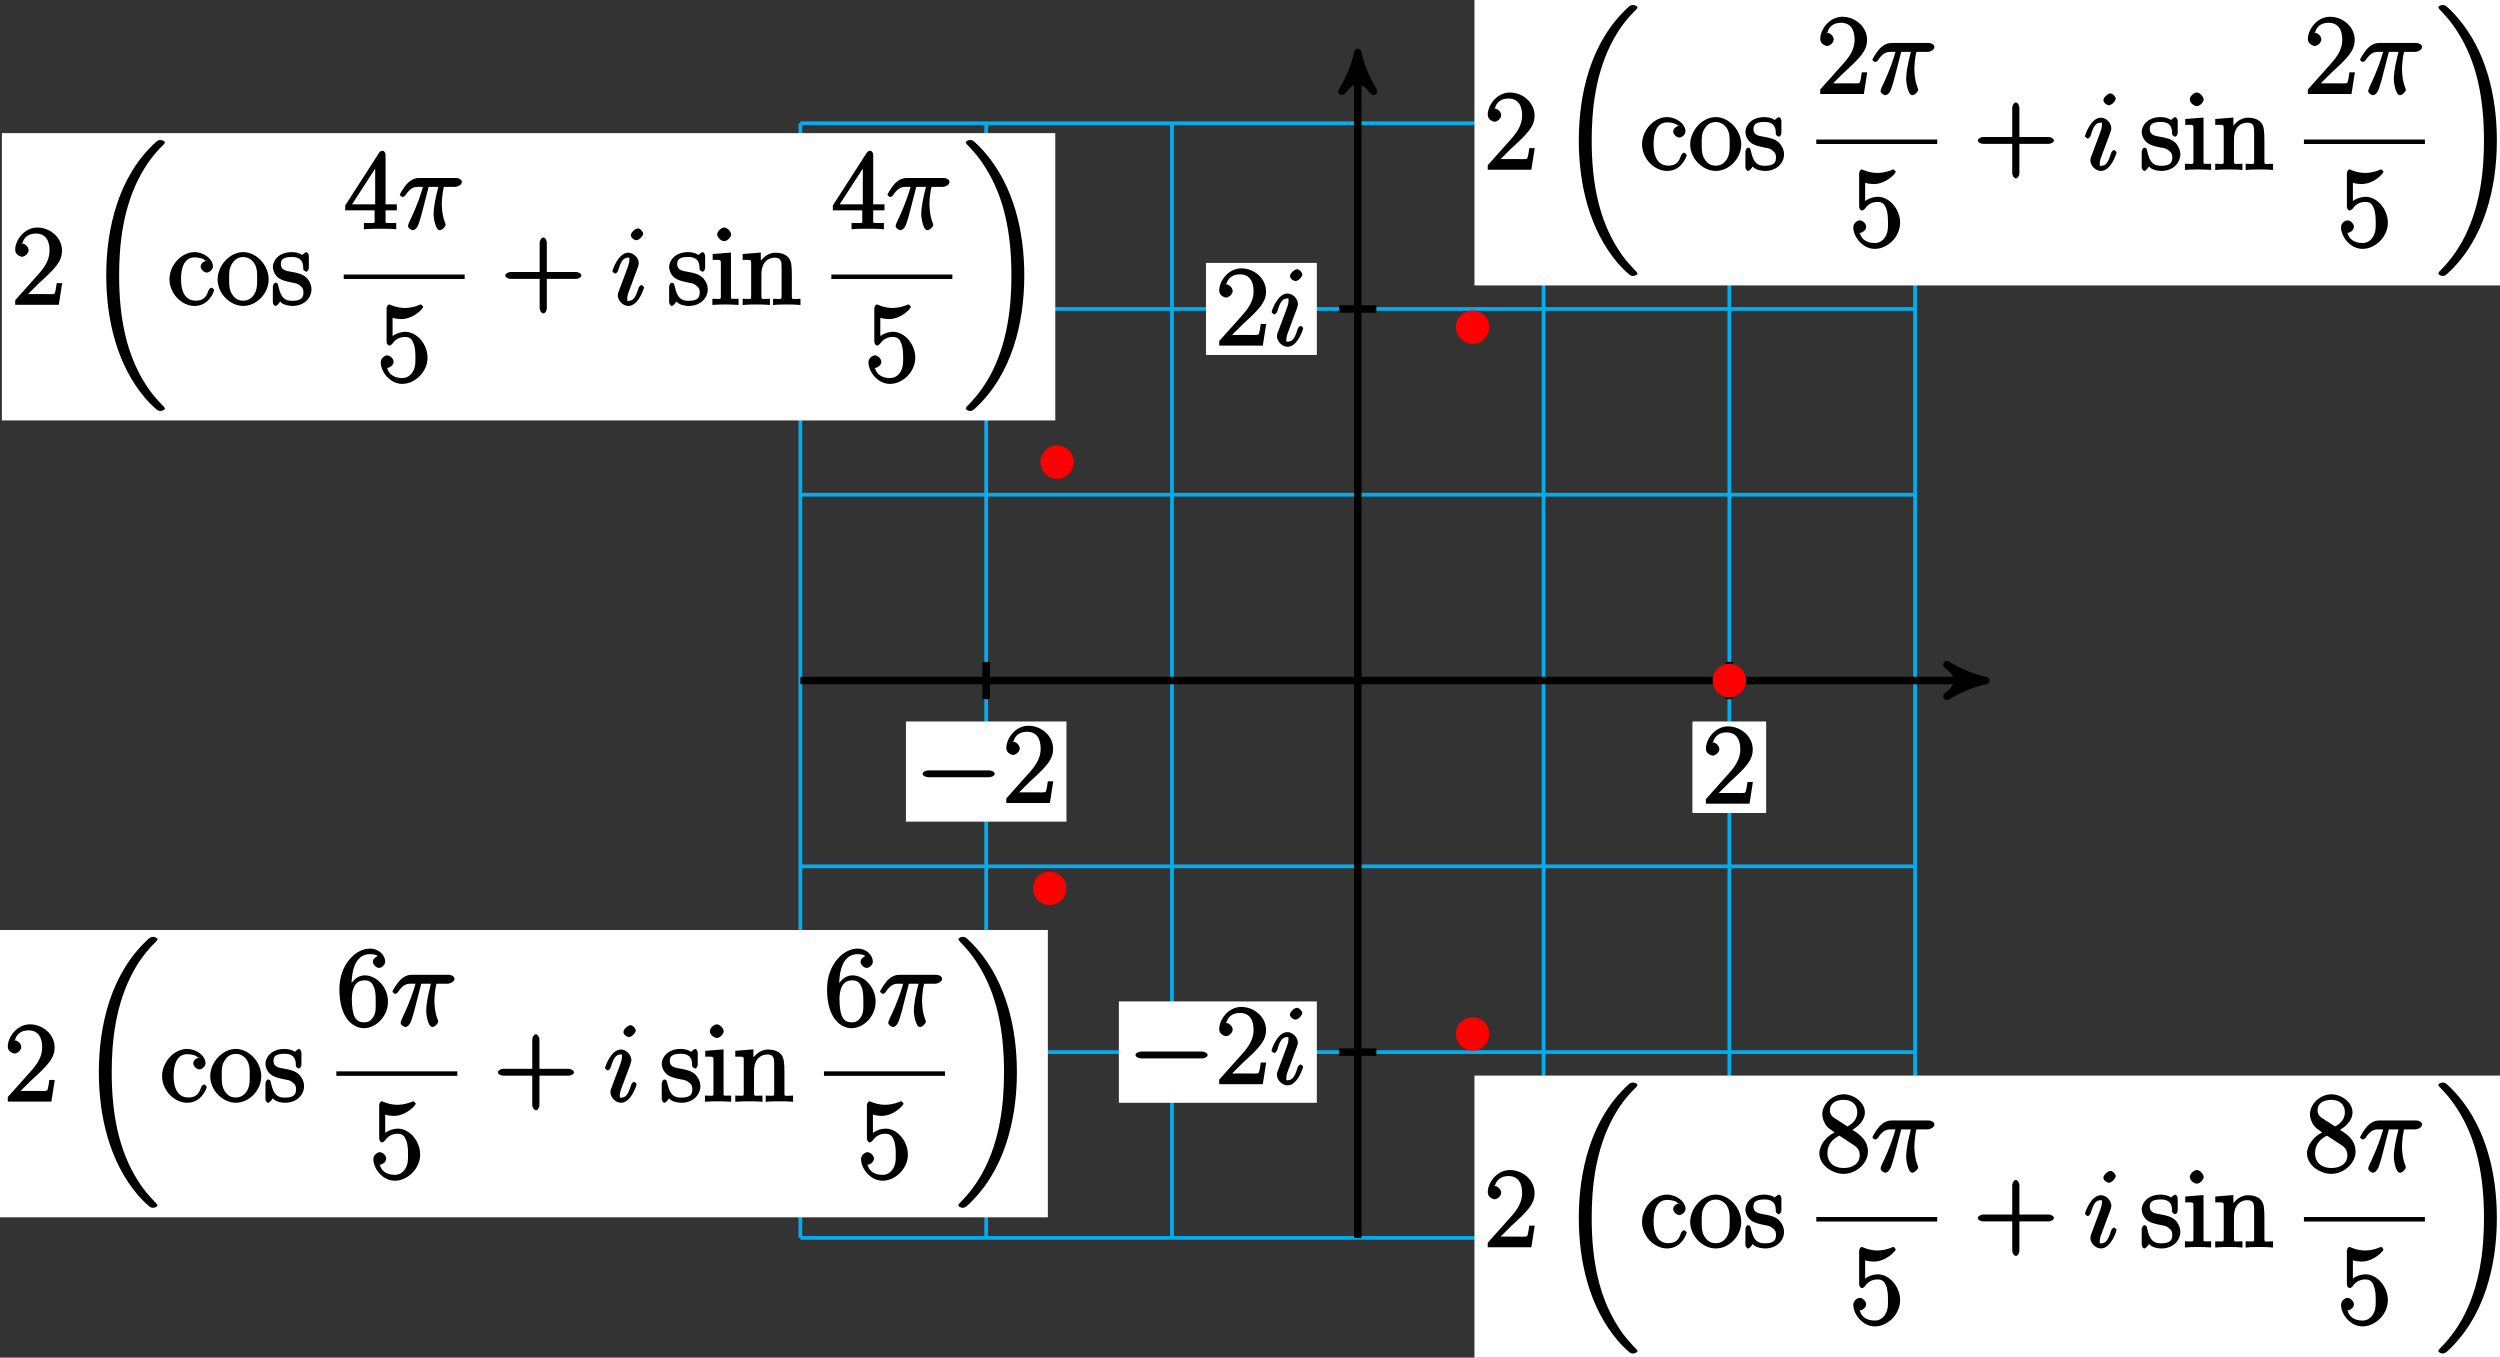 <?xml version="1.0" encoding="UTF-8"?>
<svg xmlns="http://www.w3.org/2000/svg" xmlns:xlink="http://www.w3.org/1999/xlink" width="267pt" height="145pt" viewBox="0 0 267 145" version="1.1">
<rect x="0" y="0" width="267" height="145" fill="#333333" stroke="none"/>
<defs>
<g>
<symbol overflow="visible" id="glyph0-0">
<path style="stroke:none;" d=""/>
</symbol>
<symbol overflow="visible" id="glyph0-1">
<path style="stroke:none;" d="M 5.266 -2.312 L 4.859 -2.312 C 4.797 -1.953 4.75 -1.406 4.625 -1.203 C 4.547 -1.094 3.984 -1.141 3.625 -1.141 L 1.406 -1.141 L 1.516 -0.891 C 1.844 -1.156 2.562 -1.922 2.875 -2.219 C 4.703 -3.891 5.422 -4.609 5.422 -5.797 C 5.422 -7.172 4.172 -8.25 2.781 -8.25 C 1.406 -8.25 0.422 -6.906 0.422 -5.875 C 0.422 -5.266 1.109 -5.125 1.141 -5.125 C 1.406 -5.125 1.859 -5.453 1.859 -5.828 C 1.859 -6.172 1.484 -6.547 1.141 -6.547 C 1.047 -6.547 1.016 -6.547 1.203 -6.609 C 1.359 -7.203 1.859 -7.609 2.625 -7.609 C 3.641 -7.609 4.094 -6.891 4.094 -5.797 C 4.094 -4.781 3.562 -4 2.875 -3.234 L 0.422 -0.484 L 0.422 0 L 5.078 0 L 5.438 -2.312 Z M 5.266 -2.312 "/>
</symbol>
<symbol overflow="visible" id="glyph0-2">
<path style="stroke:none;" d="M 4.328 -4.719 C 4.188 -4.719 3.578 -4.562 3.578 -4.078 C 3.578 -3.797 3.938 -3.438 4.234 -3.438 C 4.5 -3.438 4.891 -3.75 4.891 -4.094 C 4.891 -4.906 3.891 -5.625 2.922 -5.625 C 1.531 -5.625 0.25 -4.234 0.25 -2.719 C 0.25 -1.188 1.562 0.125 2.922 0.125 C 4.5 0.125 5.016 -1.453 5.016 -1.562 C 5.016 -1.672 4.766 -1.828 4.734 -1.828 C 4.625 -1.828 4.453 -1.641 4.406 -1.5 C 4.141 -0.641 3.672 -0.438 3.031 -0.438 C 2.297 -0.438 1.484 -0.922 1.484 -2.734 C 1.484 -4.719 2.344 -5.062 2.938 -5.062 C 3.391 -5.062 3.938 -4.922 4.047 -4.719 Z M 4.328 -4.719 "/>
</symbol>
<symbol overflow="visible" id="glyph0-3">
<path style="stroke:none;" d="M 5.641 -2.703 C 5.641 -4.25 4.312 -5.625 2.922 -5.625 C 1.5 -5.625 0.188 -4.203 0.188 -2.703 C 0.188 -1.172 1.547 0.125 2.922 0.125 C 4.328 0.125 5.641 -1.188 5.641 -2.703 Z M 2.922 -0.438 C 2.484 -0.438 2.062 -0.578 1.703 -1.172 C 1.391 -1.703 1.422 -2.312 1.422 -2.812 C 1.422 -3.266 1.375 -3.891 1.75 -4.422 C 2.078 -4.938 2.5 -5.094 2.922 -5.094 C 3.375 -5.094 3.766 -4.906 4.094 -4.453 C 4.453 -3.891 4.406 -3.25 4.406 -2.812 C 4.406 -2.391 4.453 -1.75 4.141 -1.188 C 3.812 -0.625 3.375 -0.438 2.922 -0.438 Z M 2.922 -0.438 "/>
</symbol>
<symbol overflow="visible" id="glyph0-4">
<path style="stroke:none;" d="M 4.078 -5.203 C 4.078 -5.422 3.922 -5.625 3.797 -5.625 C 3.703 -5.625 3.359 -5.312 3.359 -5.312 C 3.125 -5.516 2.656 -5.625 2.266 -5.625 C 0.828 -5.625 0.234 -4.688 0.234 -4.031 C 0.234 -3.891 0.281 -3.375 0.734 -2.953 C 1.109 -2.625 1.641 -2.5 2.188 -2.391 C 2.844 -2.266 2.875 -2.266 3.172 -2.016 C 3.391 -1.844 3.5 -1.688 3.5 -1.344 C 3.5 -0.844 3.375 -0.422 2.312 -0.422 C 1.531 -0.422 1.109 -0.719 0.844 -1.906 C 0.797 -2.125 0.75 -2.25 0.734 -2.266 C 0.719 -2.312 0.562 -2.359 0.531 -2.359 C 0.391 -2.359 0.234 -2.141 0.234 -1.922 L 0.234 -0.297 C 0.234 -0.078 0.391 0.125 0.516 0.125 C 0.578 0.125 0.688 0.078 0.891 -0.172 C 0.953 -0.266 0.953 -0.281 1.016 -0.344 C 1.359 0.078 2.125 0.125 2.328 0.125 C 3.578 0.125 4.359 -0.719 4.359 -1.656 C 4.359 -2.312 3.922 -2.797 3.812 -2.906 C 3.375 -3.281 2.953 -3.391 2.156 -3.531 C 1.812 -3.609 1.094 -3.625 1.094 -4.344 C 1.094 -4.703 1.188 -5.109 2.266 -5.109 C 3.562 -5.109 3.469 -4.141 3.484 -3.781 C 3.5 -3.688 3.75 -3.531 3.797 -3.531 C 3.922 -3.531 4.078 -3.734 4.078 -3.953 Z M 4.078 -5.203 "/>
</symbol>
<symbol overflow="visible" id="glyph0-5">
<path style="stroke:none;" d="M 1.531 -6.844 C 2.047 -6.688 2.469 -6.672 2.594 -6.672 C 3.938 -6.672 4.953 -7.812 4.953 -7.969 C 4.953 -8.016 4.781 -8.234 4.703 -8.234 C 4.688 -8.234 4.656 -8.234 4.547 -8.188 C 3.891 -7.906 3.312 -7.859 3 -7.859 C 2.219 -7.859 1.656 -8.109 1.422 -8.203 C 1.344 -8.234 1.312 -8.234 1.297 -8.234 C 1.203 -8.234 1.047 -8.016 1.047 -7.812 L 1.047 -4.266 C 1.047 -4.047 1.203 -3.844 1.344 -3.844 C 1.406 -3.844 1.531 -3.891 1.656 -4.031 C 1.984 -4.516 2.438 -4.766 3.031 -4.766 C 3.672 -4.766 3.812 -4.328 3.906 -4.125 C 4.109 -3.656 4.125 -3.078 4.125 -2.625 C 4.125 -2.156 4.172 -1.594 3.844 -1.047 C 3.578 -0.625 3.234 -0.375 2.703 -0.375 C 1.906 -0.375 1.297 -0.75 1.141 -1.391 C 0.984 -1.453 1.047 -1.453 1.109 -1.453 C 1.312 -1.453 1.797 -1.703 1.797 -2.109 C 1.797 -2.453 1.406 -2.797 1.109 -2.797 C 0.891 -2.797 0.422 -2.531 0.422 -2.062 C 0.422 -1.047 1.406 0.25 2.719 0.25 C 4.078 0.25 5.422 -1.031 5.422 -2.547 C 5.422 -3.969 4.297 -5.312 3.047 -5.312 C 2.359 -5.312 1.719 -4.953 1.406 -4.625 L 1.688 -4.516 L 1.688 -6.797 Z M 1.531 -6.844 "/>
</symbol>
<symbol overflow="visible" id="glyph0-6">
<path style="stroke:none;" d="M 4.766 -2.766 L 8.062 -2.766 C 8.234 -2.766 8.609 -2.906 8.609 -3.125 C 8.609 -3.344 8.25 -3.5 8.062 -3.5 L 4.922 -3.5 L 4.922 -6.641 C 4.922 -6.812 4.766 -7.188 4.547 -7.188 C 4.328 -7.188 4.156 -6.828 4.156 -6.641 L 4.156 -3.5 L 1.031 -3.5 C 0.859 -3.5 0.484 -3.344 0.484 -3.125 C 0.484 -2.906 0.844 -2.766 1.031 -2.766 L 4.156 -2.766 L 4.156 0.391 C 4.156 0.562 4.328 0.922 4.547 0.922 C 4.766 0.922 4.922 0.578 4.922 0.391 L 4.922 -2.766 Z M 4.766 -2.766 "/>
</symbol>
<symbol overflow="visible" id="glyph0-7">
<path style="stroke:none;" d="M 2.234 -7.5 C 2.234 -7.812 1.828 -8.25 1.5 -8.25 C 1.188 -8.25 0.75 -7.844 0.75 -7.516 C 0.75 -7.156 1.203 -6.797 1.5 -6.797 C 1.859 -6.797 2.234 -7.25 2.234 -7.5 Z M 0.266 -5.281 L 0.266 -4.797 C 1.188 -4.797 1.141 -4.859 1.141 -4.281 L 1.141 -1.031 C 1.141 -0.484 1.172 -0.641 0.234 -0.641 L 0.234 0.016 C 0.734 -0.031 1.297 -0.031 1.656 -0.031 C 1.781 -0.031 2.469 -0.031 3.031 0.016 L 3.031 -0.641 C 2.109 -0.641 2.219 -0.547 2.219 -1.016 L 2.219 -5.578 L 0.266 -5.422 Z M 0.266 -5.281 "/>
</symbol>
<symbol overflow="visible" id="glyph0-8">
<path style="stroke:none;" d="M 5.469 -3.047 C 5.469 -4.156 5.422 -4.609 5.156 -4.984 C 4.812 -5.453 4.141 -5.562 3.734 -5.562 C 2.562 -5.562 1.953 -4.422 1.906 -4.344 L 2.156 -4.344 L 2.156 -5.578 L 0.219 -5.422 L 0.219 -4.797 C 1.188 -4.797 1.125 -4.859 1.125 -4.266 L 1.125 -1.031 C 1.125 -0.484 1.156 -0.641 0.219 -0.641 L 0.219 0.031 C 0.688 -0.031 1.344 -0.031 1.672 -0.031 C 2.016 -0.031 2.672 -0.031 3.125 0.031 L 3.125 -0.641 C 2.219 -0.641 2.219 -0.484 2.219 -1.031 L 2.219 -3.25 C 2.219 -4.5 2.891 -5.031 3.641 -5.031 C 4.375 -5.031 4.375 -4.562 4.375 -3.844 L 4.375 -1.031 C 4.375 -0.484 4.406 -0.641 3.469 -0.641 L 3.469 0.031 C 3.938 -0.031 4.594 -0.031 4.922 -0.031 C 5.266 -0.031 5.922 -0.031 6.391 0.031 L 6.391 -0.641 C 5.625 -0.641 5.484 -0.484 5.469 -0.844 Z M 5.469 -3.047 "/>
</symbol>
<symbol overflow="visible" id="glyph0-9">
<path style="stroke:none;" d="M 4.469 -7.922 C 4.469 -8.156 4.312 -8.359 4.141 -8.359 C 4.047 -8.359 3.891 -8.312 3.797 -8.172 L 0.156 -2.516 L 0.156 -2 L 3.297 -2 L 3.297 -1.047 C 3.297 -0.609 3.438 -0.641 2.562 -0.641 L 2.156 -0.641 L 2.156 0.031 C 2.609 -0.031 3.547 -0.031 3.891 -0.031 C 4.219 -0.031 5.172 -0.031 5.609 0.031 L 5.609 -0.641 L 5.219 -0.641 C 4.344 -0.641 4.469 -0.609 4.469 -1.047 L 4.469 -2 L 5.672 -2 L 5.672 -2.641 L 4.469 -2.641 Z M 3.359 -7 L 3.359 -2.641 L 0.891 -2.641 L 3.641 -6.891 Z M 3.359 -7 "/>
</symbol>
<symbol overflow="visible" id="glyph0-10">
<path style="stroke:none;" d="M 1.625 -4.297 C 1.625 -7.328 2.938 -7.656 3.578 -7.656 C 4.016 -7.656 4.328 -7.562 4.391 -7.469 C 4.531 -7.469 3.906 -7.312 3.906 -6.828 C 3.906 -6.562 4.25 -6.188 4.562 -6.188 C 4.859 -6.188 5.219 -6.516 5.219 -6.859 C 5.219 -7.484 4.609 -8.25 3.578 -8.25 C 2.062 -8.25 0.328 -6.547 0.328 -3.922 C 0.328 -0.641 1.922 0.25 2.938 0.25 C 4.25 0.25 5.516 -1.031 5.516 -2.578 C 5.516 -4.172 4.25 -5.391 3.047 -5.391 C 1.984 -5.391 1.422 -4.312 1.297 -3.984 L 1.625 -3.984 Z M 2.938 -0.375 C 2.188 -0.375 1.984 -0.891 1.875 -1.141 C 1.766 -1.453 1.656 -2.031 1.656 -2.875 C 1.656 -3.812 1.922 -4.859 3 -4.859 C 3.656 -4.859 3.844 -4.547 4.016 -4.141 C 4.203 -3.703 4.203 -3.109 4.203 -2.594 C 4.203 -1.984 4.25 -1.547 4.031 -1.094 C 3.734 -0.531 3.422 -0.375 2.938 -0.375 Z M 2.938 -0.375 "/>
</symbol>
<symbol overflow="visible" id="glyph0-11">
<path style="stroke:none;" d="M 3.672 -4.344 C 4.266 -4.672 5.188 -5.328 5.188 -6.328 C 5.188 -7.375 4.031 -8.25 2.922 -8.25 C 1.75 -8.25 0.641 -7.219 0.641 -6.125 C 0.641 -5.719 0.812 -5.219 1.141 -4.812 C 1.281 -4.656 1.297 -4.641 1.953 -4.172 C 1.094 -3.781 0.328 -2.828 0.328 -1.953 C 0.328 -0.688 1.703 0.25 2.922 0.25 C 4.25 0.25 5.516 -0.875 5.516 -2.125 C 5.516 -3.344 4.609 -4 3.844 -4.453 Z M 2.047 -5.641 C 1.891 -5.75 1.453 -5.953 1.453 -6.531 C 1.453 -7.312 2.109 -7.656 2.922 -7.656 C 3.781 -7.656 4.375 -7.188 4.375 -6.328 C 4.375 -5.594 3.891 -5.109 3.328 -4.812 Z M 2.375 -3.891 L 3.828 -2.938 C 4.141 -2.734 4.641 -2.469 4.641 -1.75 C 4.641 -0.844 3.891 -0.375 2.922 -0.375 C 1.906 -0.375 1.188 -0.953 1.188 -1.953 C 1.188 -2.875 1.719 -3.484 2.469 -3.828 Z M 2.375 -3.891 "/>
</symbol>
<symbol overflow="visible" id="glyph1-0">
<path style="stroke:none;" d=""/>
</symbol>
<symbol overflow="visible" id="glyph1-1">
<path style="stroke:none;" d="M 7.875 -2.75 C 8.078 -2.75 8.484 -2.875 8.484 -3.125 C 8.484 -3.359 8.078 -3.484 7.875 -3.484 L 1.406 -3.484 C 1.203 -3.484 0.781 -3.359 0.781 -3.125 C 0.781 -2.875 1.203 -2.75 1.406 -2.75 Z M 7.875 -2.75 "/>
</symbol>
<symbol overflow="visible" id="glyph2-0">
<path style="stroke:none;" d=""/>
</symbol>
<symbol overflow="visible" id="glyph2-1">
<path style="stroke:none;" d="M 3.531 -1.859 C 3.531 -1.906 3.328 -2.109 3.266 -2.109 C 3.156 -2.109 2.969 -1.922 2.922 -1.719 C 2.609 -0.641 2.281 -0.422 1.891 -0.422 C 1.75 -0.422 1.734 -0.297 1.734 -0.656 C 1.734 -0.984 1.875 -1.344 2.016 -1.703 L 2.844 -3.922 C 2.875 -4.016 2.969 -4.234 2.969 -4.453 C 2.969 -4.953 2.453 -5.562 1.859 -5.562 C 0.766 -5.562 0.156 -3.688 0.156 -3.578 C 0.156 -3.531 0.375 -3.328 0.453 -3.328 C 0.562 -3.328 0.734 -3.531 0.781 -3.688 C 1.062 -4.703 1.359 -5.031 1.828 -5.031 C 1.938 -5.031 1.969 -5.156 1.969 -4.781 C 1.969 -4.469 1.812 -4.078 1.719 -3.812 L 0.891 -1.594 C 0.812 -1.406 0.734 -1.203 0.734 -0.984 C 0.734 -0.453 1.281 0.125 1.859 0.125 C 2.953 0.125 3.531 -1.766 3.531 -1.859 Z M 3.438 -7.609 C 3.438 -7.781 3.141 -8.156 2.875 -8.156 C 2.609 -8.156 2.125 -7.734 2.125 -7.422 C 2.125 -7.125 2.547 -6.891 2.688 -6.891 C 3.016 -6.891 3.438 -7.344 3.438 -7.609 Z M 3.438 -7.609 "/>
</symbol>
<symbol overflow="visible" id="glyph2-2">
<path style="stroke:none;" d="M 3.094 -4.5 L 4.25 -4.5 C 3.953 -3.312 3.75 -2.438 3.75 -1.484 C 3.75 -1.312 3.922 0.125 4.406 0.125 C 4.656 0.125 5.031 -0.25 5.031 -0.453 C 5.031 -0.516 5.031 -0.531 4.953 -0.719 C 4.625 -1.547 4.625 -2.562 4.625 -2.656 C 4.625 -2.719 4.625 -3.578 4.844 -4.5 L 6.062 -4.5 C 6.219 -4.5 6.766 -4.656 6.766 -5.031 C 6.766 -5.297 6.391 -5.453 6.172 -5.453 L 2.234 -5.453 C 1.953 -5.453 1.438 -5.406 0.891 -4.812 C 0.578 -4.469 0.141 -3.734 0.141 -3.656 C 0.141 -3.578 0.375 -3.422 0.438 -3.422 C 0.531 -3.422 0.641 -3.484 0.703 -3.562 C 1.328 -4.547 1.844 -4.5 2.141 -4.5 L 2.609 -4.5 C 2.391 -3.75 2.094 -2.719 1.141 -0.719 C 1.062 -0.531 1.016 -0.406 1.016 -0.328 C 1.016 -0.078 1.406 0.125 1.5 0.125 C 1.859 0.125 2.109 -0.328 2.25 -0.844 C 2.438 -1.453 2.438 -1.469 2.562 -1.953 L 3.219 -4.5 Z M 3.094 -4.5 "/>
</symbol>
<symbol overflow="visible" id="glyph3-0">
<path style="stroke:none;" d=""/>
</symbol>
<symbol overflow="visible" id="glyph3-1">
<path style="stroke:none;" d="M 8.562 27.953 C 8.562 27.906 8.469 27.781 8.453 27.75 C 8.016 27.297 7.203 26.5 6.406 25.203 C 4.484 22.125 3.672 18.344 3.672 13.734 C 3.672 10.516 4.047 6.469 6.016 2.906 C 6.953 1.203 7.938 0.234 8.469 -0.297 C 8.5 -0.328 8.562 -0.453 8.562 -0.484 C 8.562 -0.609 8.281 -0.734 8.109 -0.734 C 7.953 -0.734 7.781 -0.703 7.609 -0.531 C 3.594 3.125 2.297 8.688 2.297 13.719 C 2.297 18.422 3.422 23.25 6.453 26.828 C 6.688 27.094 7.141 27.594 7.641 28.016 C 7.781 28.156 7.953 28.203 8.109 28.203 C 8.281 28.203 8.562 28.062 8.562 27.953 Z M 8.562 27.953 "/>
</symbol>
<symbol overflow="visible" id="glyph3-2">
<path style="stroke:none;" d="M 6.484 13.734 C 6.484 9.031 5.359 4.203 2.312 0.641 C 2.078 0.359 1.625 -0.125 1.141 -0.562 C 0.984 -0.703 0.844 -0.734 0.672 -0.734 C 0.531 -0.734 0.234 -0.609 0.234 -0.484 C 0.234 -0.438 0.328 -0.297 0.344 -0.281 C 0.766 0.156 1.562 0.953 2.359 2.25 C 4.297 5.328 5.109 9.125 5.109 13.719 C 5.109 16.938 4.734 20.984 2.766 24.547 C 1.812 26.25 0.828 27.234 0.328 27.75 C 0.297 27.781 0.234 27.906 0.234 27.953 C 0.234 28.062 0.531 28.203 0.672 28.203 C 0.844 28.203 0.984 28.156 1.172 27.984 C 5.172 24.344 6.484 18.766 6.484 13.734 Z M 6.484 13.734 "/>
</symbol>
</g>
</defs>
<g id="surface1">
<path style="fill:none;stroke-width:0.399;stroke-linecap:butt;stroke-linejoin:miter;stroke:rgb(0%,67.839%,93.729%);stroke-opacity:1;stroke-miterlimit:10;" d="M -59.53 -59.527 L 59.529 -59.527 M -59.53 -39.687 L 59.529 -39.687 M -59.53 -19.843 L 59.529 -19.843 M -59.53 0 L 59.529 0 M -59.53 19.844 L 59.529 19.844 M -59.53 39.684 L 59.529 39.684 M -59.53 59.52 L 59.529 59.52 M -59.53 -59.527 L -59.53 59.528 M -39.686 -59.527 L -39.686 59.528 M -19.842 -59.527 L -19.842 59.528 M 0.002 -59.527 L 0.002 59.528 M 19.842 -59.527 L 19.842 59.528 M 39.685 -59.527 L 39.685 59.528 M 59.521 -59.527 L 59.521 59.528 " transform="matrix(1,0,0,-1,145.01,72.68)"/>
<path style="fill:none;stroke-width:0.797;stroke-linecap:butt;stroke-linejoin:miter;stroke:rgb(0%,0%,0%);stroke-opacity:1;stroke-miterlimit:10;" d="M -59.53 0 L 66.029 0 " transform="matrix(1,0,0,-1,145.01,72.68)"/>
<path style="fill-rule:nonzero;fill:rgb(0%,0%,0%);fill-opacity:1;stroke-width:0.797;stroke-linecap:butt;stroke-linejoin:round;stroke:rgb(0%,0%,0%);stroke-opacity:1;stroke-miterlimit:10;" d="M 1.038 0 C -0.259 0.258 -1.556 0.778 -3.107 1.684 C -1.556 0.52 -1.556 -0.519 -3.107 -1.683 C -1.556 -0.777 -0.259 -0.258 1.038 0 Z M 1.038 0 " transform="matrix(1,0,0,-1,211.04,72.68)"/>
<path style="fill:none;stroke-width:0.797;stroke-linecap:butt;stroke-linejoin:miter;stroke:rgb(0%,0%,0%);stroke-opacity:1;stroke-miterlimit:10;" d="M 0.002 -59.527 L 0.002 66.032 " transform="matrix(1,0,0,-1,145.01,72.68)"/>
<path style="fill-rule:nonzero;fill:rgb(0%,0%,0%);fill-opacity:1;stroke-width:0.797;stroke-linecap:butt;stroke-linejoin:round;stroke:rgb(0%,0%,0%);stroke-opacity:1;stroke-miterlimit:10;" d="M 1.036 -0.002 C -0.261 0.26 -1.553 0.776 -3.108 1.682 C -1.553 0.518 -1.553 -0.517 -3.108 -1.685 C -1.553 -0.775 -0.261 -0.26 1.036 -0.002 Z M 1.036 -0.002 " transform="matrix(0,-1,-1,0,145.01,6.65)"/>
<path style="fill:none;stroke-width:0.797;stroke-linecap:butt;stroke-linejoin:miter;stroke:rgb(0%,0%,0%);stroke-opacity:1;stroke-miterlimit:10;" d="M 39.685 1.985 L 39.685 -1.984 " transform="matrix(1,0,0,-1,145.01,72.68)"/>
<path style=" stroke:none;fill-rule:nonzero;fill:rgb(100%,100%,100%);fill-opacity:1;" d="M 180.773 86.754 L 188.617 86.754 L 188.617 77.055 L 180.773 77.055 Z M 180.773 86.754 "/>
<g style="fill:rgb(0%,0%,0%);fill-opacity:1;">
  <use xlink:href="#glyph0-1" x="181.77" y="85.76"/>
</g>
<path style="fill:none;stroke-width:0.797;stroke-linecap:butt;stroke-linejoin:miter;stroke:rgb(0%,0%,0%);stroke-opacity:1;stroke-miterlimit:10;" d="M -39.686 1.985 L -39.686 -1.984 " transform="matrix(1,0,0,-1,145.01,72.68)"/>
<path style=" stroke:none;fill-rule:nonzero;fill:rgb(100%,100%,100%);fill-opacity:1;" d="M 96.754 87.75 L 113.898 87.75 L 113.898 77.055 L 96.754 77.055 Z M 96.754 87.75 "/>
<g style="fill:rgb(0%,0%,0%);fill-opacity:1;">
  <use xlink:href="#glyph1-1" x="97.75" y="85.76"/>
</g>
<g style="fill:rgb(0%,0%,0%);fill-opacity:1;">
  <use xlink:href="#glyph0-1" x="107.05" y="85.76"/>
</g>
<path style="fill:none;stroke-width:0.797;stroke-linecap:butt;stroke-linejoin:miter;stroke:rgb(0%,0%,0%);stroke-opacity:1;stroke-miterlimit:10;" d="M 1.986 39.684 L -1.983 39.684 " transform="matrix(1,0,0,-1,145.01,72.68)"/>
<path style=" stroke:none;fill-rule:nonzero;fill:rgb(100%,100%,100%);fill-opacity:1;" d="M 128.797 37.91 L 140.637 37.91 L 140.637 28.078 L 128.797 28.078 Z M 128.797 37.91 "/>
<g style="fill:rgb(0%,0%,0%);fill-opacity:1;">
  <use xlink:href="#glyph0-1" x="129.79" y="36.91"/>
</g>
<g style="fill:rgb(0%,0%,0%);fill-opacity:1;">
  <use xlink:href="#glyph2-1" x="135.65" y="36.91"/>
</g>
<path style="fill:none;stroke-width:0.797;stroke-linecap:butt;stroke-linejoin:miter;stroke:rgb(0%,0%,0%);stroke-opacity:1;stroke-miterlimit:10;" d="M 1.986 -39.687 L -1.983 -39.687 " transform="matrix(1,0,0,-1,145.01,72.68)"/>
<path style=" stroke:none;fill-rule:nonzero;fill:rgb(100%,100%,100%);fill-opacity:1;" d="M 119.496 117.777 L 140.637 117.777 L 140.637 106.953 L 119.496 106.953 Z M 119.496 117.777 "/>
<g style="fill:rgb(0%,0%,0%);fill-opacity:1;">
  <use xlink:href="#glyph1-1" x="120.49" y="115.79"/>
</g>
<g style="fill:rgb(0%,0%,0%);fill-opacity:1;">
  <use xlink:href="#glyph0-1" x="129.79" y="115.79"/>
</g>
<g style="fill:rgb(0%,0%,0%);fill-opacity:1;">
  <use xlink:href="#glyph2-1" x="135.64" y="115.79"/>
</g>
<path style="fill-rule:nonzero;fill:rgb(100%,0%,0%);fill-opacity:1;stroke-width:0.399;stroke-linecap:butt;stroke-linejoin:miter;stroke:rgb(100%,0%,0%);stroke-opacity:1;stroke-miterlimit:10;" d="M 41.271 0 C 41.271 0.875 40.56 1.586 39.685 1.586 C 38.81 1.586 38.099 0.875 38.099 0 C 38.099 -0.879 38.81 -1.586 39.685 -1.586 C 40.56 -1.586 41.271 -0.879 41.271 0 Z M 41.271 0 " transform="matrix(1,0,0,-1,145.01,72.68)"/>
<path style=" stroke:none;fill-rule:nonzero;fill:rgb(100%,100%,100%);fill-opacity:1;" d="M 180.773 86.828 L 188.617 86.828 L 188.617 77.133 L 180.773 77.133 Z M 180.773 86.828 "/>
<g style="fill:rgb(0%,0%,0%);fill-opacity:1;">
  <use xlink:href="#glyph0-1" x="181.77" y="85.83"/>
</g>
<path style="fill-rule:nonzero;fill:rgb(100%,0%,0%);fill-opacity:1;stroke-width:0.399;stroke-linecap:butt;stroke-linejoin:miter;stroke:rgb(100%,0%,0%);stroke-opacity:1;stroke-miterlimit:10;" d="M 13.849 37.742 C 13.849 38.621 13.138 39.332 12.263 39.332 C 11.388 39.332 10.678 38.621 10.678 37.742 C 10.678 36.867 11.388 36.157 12.263 36.157 C 13.138 36.157 13.849 36.867 13.849 37.742 Z M 13.849 37.742 " transform="matrix(1,0,0,-1,145.01,72.68)"/>
<path style=" stroke:none;fill-rule:nonzero;fill:rgb(100%,100%,100%);fill-opacity:1;" d="M 157.473 30.484 L 269.973 30.484 L 269.973 -0.199 L 157.473 -0.199 Z M 157.473 30.484 "/>
<g style="fill:rgb(0%,0%,0%);fill-opacity:1;">
  <use xlink:href="#glyph0-1" x="158.47" y="18.13"/>
</g>
<g style="fill:rgb(0%,0%,0%);fill-opacity:1;">
  <use xlink:href="#glyph3-1" x="166.32" y="1.27"/>
</g>
<g style="fill:rgb(0%,0%,0%);fill-opacity:1;">
  <use xlink:href="#glyph0-2" x="175.12" y="18.13"/>
  <use xlink:href="#glyph0-3" x="180.323" y="18.13"/>
  <use xlink:href="#glyph0-4" x="186.176" y="18.13"/>
</g>
<g style="fill:rgb(0%,0%,0%);fill-opacity:1;">
  <use xlink:href="#glyph0-1" x="193.98" y="10.04"/>
</g>
<g style="fill:rgb(0%,0%,0%);fill-opacity:1;">
  <use xlink:href="#glyph2-2" x="199.83" y="10.04"/>
</g>
<path style="fill:none;stroke-width:0.478;stroke-linecap:butt;stroke-linejoin:miter;stroke:rgb(0%,0%,0%);stroke-opacity:1;stroke-miterlimit:10;" d="M 237.52 -123.691 L 250.438 -123.691 " transform="matrix(1,0,0,-1,-43.54,-108.55)"/>
<g style="fill:rgb(0%,0%,0%);fill-opacity:1;">
  <use xlink:href="#glyph0-5" x="197.51" y="26.33"/>
</g>
<g style="fill:rgb(0%,0%,0%);fill-opacity:1;">
  <use xlink:href="#glyph0-6" x="210.75" y="18.13"/>
</g>
<g style="fill:rgb(0%,0%,0%);fill-opacity:1;">
  <use xlink:href="#glyph2-1" x="222.52" y="18.13"/>
</g>
<g style="fill:rgb(0%,0%,0%);fill-opacity:1;">
  <use xlink:href="#glyph0-4" x="228.5" y="18.13"/>
  <use xlink:href="#glyph0-7" x="233.117" y="18.13"/>
  <use xlink:href="#glyph0-8" x="236.369" y="18.13"/>
</g>
<g style="fill:rgb(0%,0%,0%);fill-opacity:1;">
  <use xlink:href="#glyph0-1" x="246.06" y="10.04"/>
</g>
<g style="fill:rgb(0%,0%,0%);fill-opacity:1;">
  <use xlink:href="#glyph2-2" x="251.91" y="10.04"/>
</g>
<path style="fill:none;stroke-width:0.478;stroke-linecap:butt;stroke-linejoin:miter;stroke:rgb(0%,0%,0%);stroke-opacity:1;stroke-miterlimit:10;" d="M 289.599 -123.691 L 302.52 -123.691 " transform="matrix(1,0,0,-1,-43.54,-108.55)"/>
<g style="fill:rgb(0%,0%,0%);fill-opacity:1;">
  <use xlink:href="#glyph0-5" x="249.6" y="26.33"/>
</g>
<g style="fill:rgb(0%,0%,0%);fill-opacity:1;">
  <use xlink:href="#glyph3-2" x="260.18" y="1.27"/>
</g>
<path style="fill-rule:nonzero;fill:rgb(100%,0%,0%);fill-opacity:1;stroke-width:0.399;stroke-linecap:butt;stroke-linejoin:miter;stroke:rgb(100%,0%,0%);stroke-opacity:1;stroke-miterlimit:10;" d="M -30.518 23.325 C -30.518 24.203 -31.229 24.914 -32.108 24.914 C -32.983 24.914 -33.694 24.203 -33.694 23.325 C -33.694 22.45 -32.983 21.739 -32.108 21.739 C -31.229 21.739 -30.518 22.45 -30.518 23.325 Z M -30.518 23.325 " transform="matrix(1,0,0,-1,145.01,72.68)"/>
<path style=" stroke:none;fill-rule:nonzero;fill:rgb(100%,100%,100%);fill-opacity:1;" d="M 0.203 44.902 L 112.703 44.902 L 112.703 14.219 L 0.203 14.219 Z M 0.203 44.902 "/>
<g style="fill:rgb(0%,0%,0%);fill-opacity:1;">
  <use xlink:href="#glyph0-1" x="1.2" y="32.55"/>
</g>
<g style="fill:rgb(0%,0%,0%);fill-opacity:1;">
  <use xlink:href="#glyph3-1" x="9.05" y="15.69"/>
</g>
<g style="fill:rgb(0%,0%,0%);fill-opacity:1;">
  <use xlink:href="#glyph0-2" x="17.85" y="32.55"/>
  <use xlink:href="#glyph0-3" x="23.053" y="32.55"/>
  <use xlink:href="#glyph0-4" x="28.906" y="32.55"/>
</g>
<g style="fill:rgb(0%,0%,0%);fill-opacity:1;">
  <use xlink:href="#glyph0-9" x="36.71" y="24.46"/>
</g>
<g style="fill:rgb(0%,0%,0%);fill-opacity:1;">
  <use xlink:href="#glyph2-2" x="42.56" y="24.46"/>
</g>
<path style="fill:none;stroke-width:0.478;stroke-linecap:butt;stroke-linejoin:miter;stroke:rgb(0%,0%,0%);stroke-opacity:1;stroke-miterlimit:10;" d="M 237.521 -123.689 L 250.439 -123.689 " transform="matrix(1,0,0,-1,-200.81,-94.13)"/>
<g style="fill:rgb(0%,0%,0%);fill-opacity:1;">
  <use xlink:href="#glyph0-5" x="40.24" y="40.75"/>
</g>
<g style="fill:rgb(0%,0%,0%);fill-opacity:1;">
  <use xlink:href="#glyph0-6" x="53.48" y="32.55"/>
</g>
<g style="fill:rgb(0%,0%,0%);fill-opacity:1;">
  <use xlink:href="#glyph2-1" x="65.25" y="32.55"/>
</g>
<g style="fill:rgb(0%,0%,0%);fill-opacity:1;">
  <use xlink:href="#glyph0-4" x="71.23" y="32.55"/>
  <use xlink:href="#glyph0-7" x="75.847" y="32.55"/>
  <use xlink:href="#glyph0-8" x="79.099" y="32.55"/>
</g>
<g style="fill:rgb(0%,0%,0%);fill-opacity:1;">
  <use xlink:href="#glyph0-9" x="88.79" y="24.46"/>
</g>
<g style="fill:rgb(0%,0%,0%);fill-opacity:1;">
  <use xlink:href="#glyph2-2" x="94.64" y="24.46"/>
</g>
<path style="fill:none;stroke-width:0.478;stroke-linecap:butt;stroke-linejoin:miter;stroke:rgb(0%,0%,0%);stroke-opacity:1;stroke-miterlimit:10;" d="M 289.599 -123.689 L 302.521 -123.689 " transform="matrix(1,0,0,-1,-200.81,-94.13)"/>
<g style="fill:rgb(0%,0%,0%);fill-opacity:1;">
  <use xlink:href="#glyph0-5" x="92.33" y="40.75"/>
</g>
<g style="fill:rgb(0%,0%,0%);fill-opacity:1;">
  <use xlink:href="#glyph3-2" x="102.91" y="15.69"/>
</g>
<path style="fill-rule:nonzero;fill:rgb(100%,0%,0%);fill-opacity:1;stroke-width:0.399;stroke-linecap:butt;stroke-linejoin:miter;stroke:rgb(100%,0%,0%);stroke-opacity:1;stroke-miterlimit:10;" d="M -31.315 -22.191 C -31.315 -21.316 -32.026 -20.605 -32.901 -20.605 C -33.776 -20.605 -34.487 -21.316 -34.487 -22.191 C -34.487 -23.07 -33.776 -23.781 -32.901 -23.781 C -32.026 -23.781 -31.315 -23.07 -31.315 -22.191 Z M -31.315 -22.191 " transform="matrix(1,0,0,-1,145.01,72.68)"/>
<path style=" stroke:none;fill-rule:nonzero;fill:rgb(100%,100%,100%);fill-opacity:1;" d="M -0.59 130.008 L 111.91 130.008 L 111.91 99.324 L -0.59 99.324 Z M -0.59 130.008 "/>
<g style="fill:rgb(0%,0%,0%);fill-opacity:1;">
  <use xlink:href="#glyph0-1" x="0.41" y="117.65"/>
</g>
<g style="fill:rgb(0%,0%,0%);fill-opacity:1;">
  <use xlink:href="#glyph3-1" x="8.26" y="100.79"/>
</g>
<g style="fill:rgb(0%,0%,0%);fill-opacity:1;">
  <use xlink:href="#glyph0-2" x="17.06" y="117.65"/>
  <use xlink:href="#glyph0-3" x="22.263" y="117.65"/>
  <use xlink:href="#glyph0-4" x="28.116" y="117.65"/>
</g>
<g style="fill:rgb(0%,0%,0%);fill-opacity:1;">
  <use xlink:href="#glyph0-10" x="35.92" y="109.56"/>
</g>
<g style="fill:rgb(0%,0%,0%);fill-opacity:1;">
  <use xlink:href="#glyph2-2" x="41.77" y="109.56"/>
</g>
<path style="fill:none;stroke-width:0.478;stroke-linecap:butt;stroke-linejoin:miter;stroke:rgb(0%,0%,0%);stroke-opacity:1;stroke-miterlimit:10;" d="M 237.522 -123.69 L 250.44 -123.69 " transform="matrix(1,0,0,-1,-201.6,-9.03)"/>
<g style="fill:rgb(0%,0%,0%);fill-opacity:1;">
  <use xlink:href="#glyph0-5" x="39.45" y="125.85"/>
</g>
<g style="fill:rgb(0%,0%,0%);fill-opacity:1;">
  <use xlink:href="#glyph0-6" x="52.69" y="117.65"/>
</g>
<g style="fill:rgb(0%,0%,0%);fill-opacity:1;">
  <use xlink:href="#glyph2-1" x="64.46" y="117.65"/>
</g>
<g style="fill:rgb(0%,0%,0%);fill-opacity:1;">
  <use xlink:href="#glyph0-4" x="70.44" y="117.65"/>
  <use xlink:href="#glyph0-7" x="75.057" y="117.65"/>
  <use xlink:href="#glyph0-8" x="78.309" y="117.65"/>
</g>
<g style="fill:rgb(0%,0%,0%);fill-opacity:1;">
  <use xlink:href="#glyph0-10" x="88" y="109.56"/>
</g>
<g style="fill:rgb(0%,0%,0%);fill-opacity:1;">
  <use xlink:href="#glyph2-2" x="93.85" y="109.56"/>
</g>
<path style="fill:none;stroke-width:0.478;stroke-linecap:butt;stroke-linejoin:miter;stroke:rgb(0%,0%,0%);stroke-opacity:1;stroke-miterlimit:10;" d="M 289.6 -123.69 L 302.522 -123.69 " transform="matrix(1,0,0,-1,-201.6,-9.03)"/>
<g style="fill:rgb(0%,0%,0%);fill-opacity:1;">
  <use xlink:href="#glyph0-5" x="91.54" y="125.85"/>
</g>
<g style="fill:rgb(0%,0%,0%);fill-opacity:1;">
  <use xlink:href="#glyph3-2" x="102.12" y="100.79"/>
</g>
<path style="fill-rule:nonzero;fill:rgb(100%,0%,0%);fill-opacity:1;stroke-width:0.399;stroke-linecap:butt;stroke-linejoin:miter;stroke:rgb(100%,0%,0%);stroke-opacity:1;stroke-miterlimit:10;" d="M 13.849 -37.742 C 13.849 -36.867 13.138 -36.156 12.263 -36.156 C 11.388 -36.156 10.678 -36.867 10.678 -37.742 C 10.678 -38.621 11.388 -39.332 12.263 -39.332 C 13.138 -39.332 13.849 -38.621 13.849 -37.742 Z M 13.849 -37.742 " transform="matrix(1,0,0,-1,145.01,72.68)"/>
<path style=" stroke:none;fill-rule:nonzero;fill:rgb(100%,100%,100%);fill-opacity:1;" d="M 157.473 145.559 L 269.973 145.559 L 269.973 114.875 L 157.473 114.875 Z M 157.473 145.559 "/>
<g style="fill:rgb(0%,0%,0%);fill-opacity:1;">
  <use xlink:href="#glyph0-1" x="158.47" y="133.21"/>
</g>
<g style="fill:rgb(0%,0%,0%);fill-opacity:1;">
  <use xlink:href="#glyph3-1" x="166.32" y="116.35"/>
</g>
<g style="fill:rgb(0%,0%,0%);fill-opacity:1;">
  <use xlink:href="#glyph0-2" x="175.12" y="133.21"/>
  <use xlink:href="#glyph0-3" x="180.323" y="133.21"/>
  <use xlink:href="#glyph0-4" x="186.176" y="133.21"/>
</g>
<g style="fill:rgb(0%,0%,0%);fill-opacity:1;">
  <use xlink:href="#glyph0-11" x="193.98" y="125.12"/>
</g>
<g style="fill:rgb(0%,0%,0%);fill-opacity:1;">
  <use xlink:href="#glyph2-2" x="199.83" y="125.12"/>
</g>
<path style="fill:none;stroke-width:0.478;stroke-linecap:butt;stroke-linejoin:miter;stroke:rgb(0%,0%,0%);stroke-opacity:1;stroke-miterlimit:10;" d="M 237.52 -123.689 L 250.438 -123.689 " transform="matrix(1,0,0,-1,-43.54,6.53)"/>
<g style="fill:rgb(0%,0%,0%);fill-opacity:1;">
  <use xlink:href="#glyph0-5" x="197.51" y="141.41"/>
</g>
<g style="fill:rgb(0%,0%,0%);fill-opacity:1;">
  <use xlink:href="#glyph0-6" x="210.75" y="133.21"/>
</g>
<g style="fill:rgb(0%,0%,0%);fill-opacity:1;">
  <use xlink:href="#glyph2-1" x="222.52" y="133.21"/>
</g>
<g style="fill:rgb(0%,0%,0%);fill-opacity:1;">
  <use xlink:href="#glyph0-4" x="228.5" y="133.21"/>
  <use xlink:href="#glyph0-7" x="233.117" y="133.21"/>
  <use xlink:href="#glyph0-8" x="236.369" y="133.21"/>
</g>
<g style="fill:rgb(0%,0%,0%);fill-opacity:1;">
  <use xlink:href="#glyph0-11" x="246.06" y="125.12"/>
</g>
<g style="fill:rgb(0%,0%,0%);fill-opacity:1;">
  <use xlink:href="#glyph2-2" x="251.91" y="125.12"/>
</g>
<path style="fill:none;stroke-width:0.478;stroke-linecap:butt;stroke-linejoin:miter;stroke:rgb(0%,0%,0%);stroke-opacity:1;stroke-miterlimit:10;" d="M 289.599 -123.689 L 302.52 -123.689 " transform="matrix(1,0,0,-1,-43.54,6.53)"/>
<g style="fill:rgb(0%,0%,0%);fill-opacity:1;">
  <use xlink:href="#glyph0-5" x="249.6" y="141.41"/>
</g>
<g style="fill:rgb(0%,0%,0%);fill-opacity:1;">
  <use xlink:href="#glyph3-2" x="260.18" y="116.35"/>
</g>
</g>
</svg>
